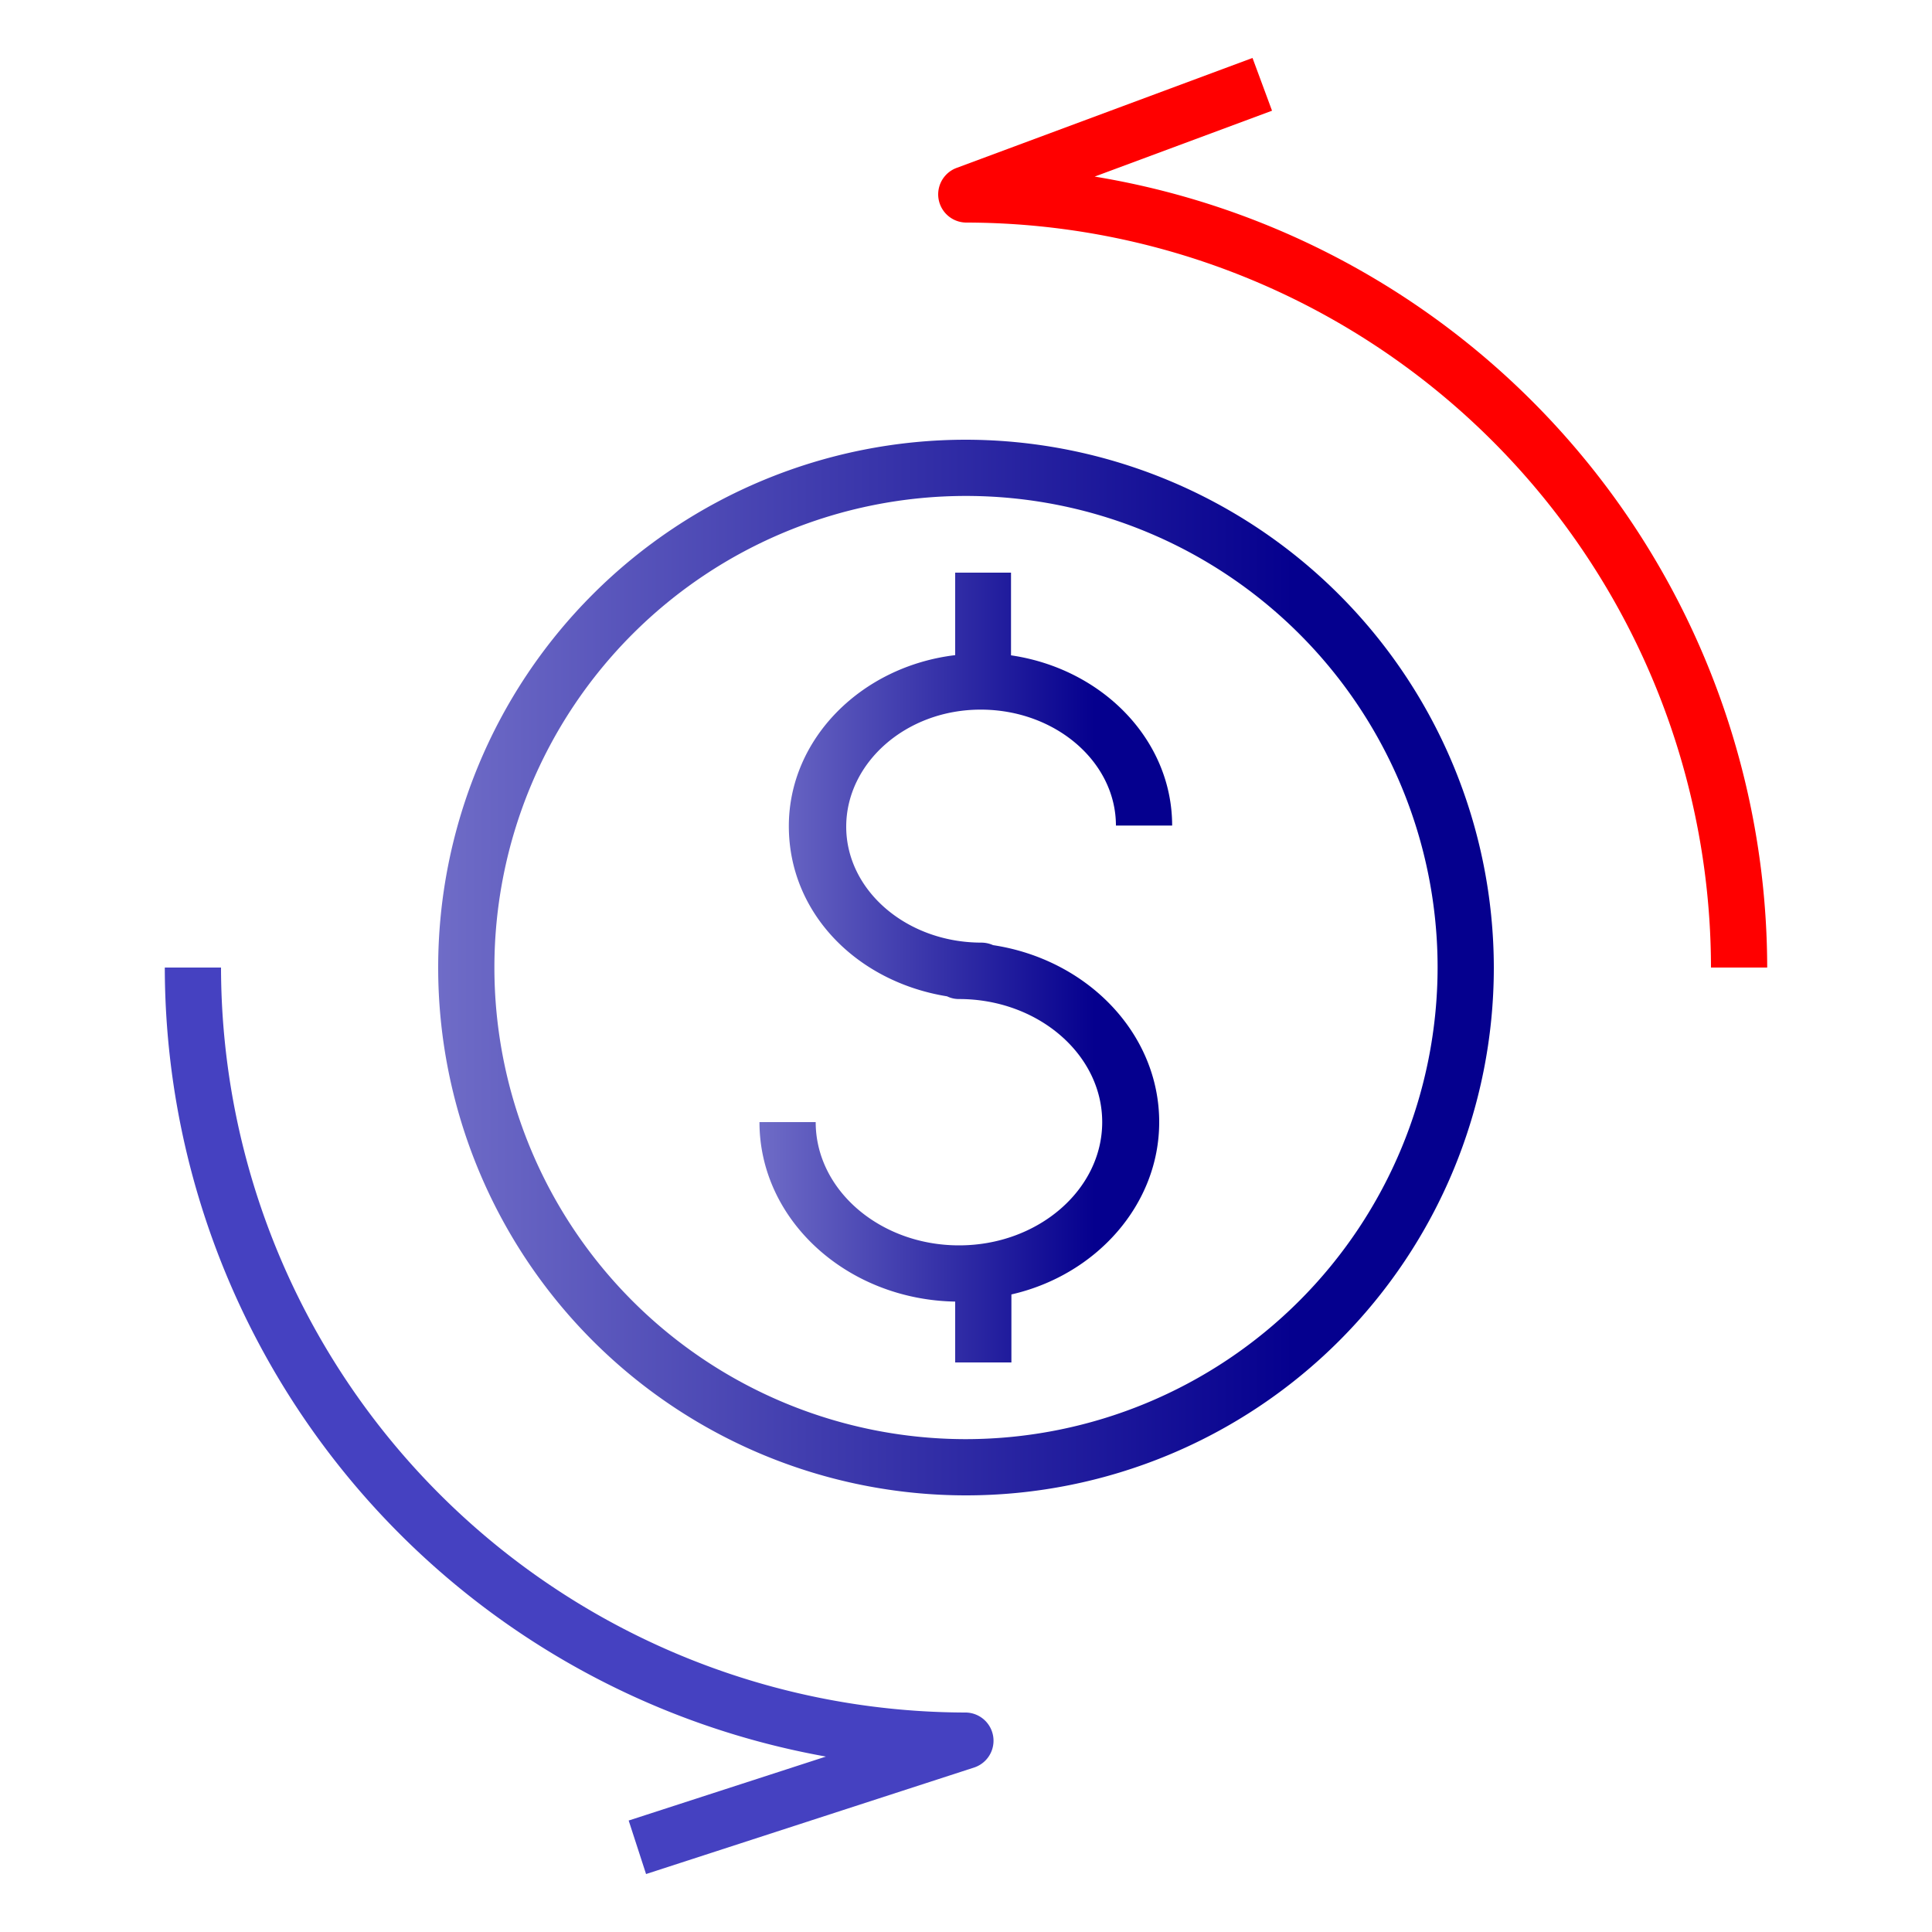 <svg xmlns="http://www.w3.org/2000/svg" xmlns:xlink="http://www.w3.org/1999/xlink" data-name="Layer 1" viewBox="0 0 100 100"><defs><linearGradient id="a" x1="22.68" x2="77.32" y1="50.08" y2="50.08" gradientUnits="userSpaceOnUse"><stop class="stopColor6cc4c7 svgShape" offset="0" stop-color="#6f6cc7"/><stop class="stopColor35398e svgShape" offset=".81" stop-color="#05008e"/></linearGradient><linearGradient id="b" x1="39.31" x2="60.69" y1="50.08" y2="50.08" xlink:href="#a"/></defs><path fill="url(#a)" d="M50,22.76A27.32,27.32,0,1,0,77.32,50.08,27.36,27.36,0,0,0,50,22.76Zm0,51.73A24.41,24.41,0,1,1,74.41,50.08,24.44,24.44,0,0,1,50,74.49Z"/><path fill="url(#b)" d="M50.76,36.73c3.87,0,7,2.71,7,6h2.91c0-4.44-3.62-8.12-8.34-8.81V29.64H49.44v4.27c-4.85.58-8.61,4.33-8.61,8.85s3.54,8.06,8.19,8.81a1.38,1.38,0,0,0,.62.14c4.08,0,7.41,2.86,7.41,6.37s-3.33,6.38-7.41,6.38-7.42-2.86-7.42-6.38H39.31c0,5.07,4.53,9.19,10.13,9.29v3.15h2.91V67C56.73,66,60,62.36,60,58.08c0-4.59-3.72-8.42-8.6-9.16a1.5,1.5,0,0,0-.6-.13c-3.87,0-7-2.7-7-6S46.89,36.73,50.76,36.73Z"/><path fill="red" d="M56.66,9.14l9.18-3.41L64.83,3,49.49,8.7A1.46,1.46,0,0,0,50,11.52,38.61,38.61,0,0,1,88.56,50.08h2.91A41.55,41.55,0,0,0,56.66,9.14Z" class="color384797 svgShape"/><path fill="#4541c1" d="M50,88.64A38.61,38.61,0,0,1,11.44,50.08H8.53A41.54,41.54,0,0,0,42.75,90.92L32.54,94.23l.9,2.77,17-5.52A1.46,1.46,0,0,0,50,88.64Z" class="color41bac1 svgShape"/></svg>